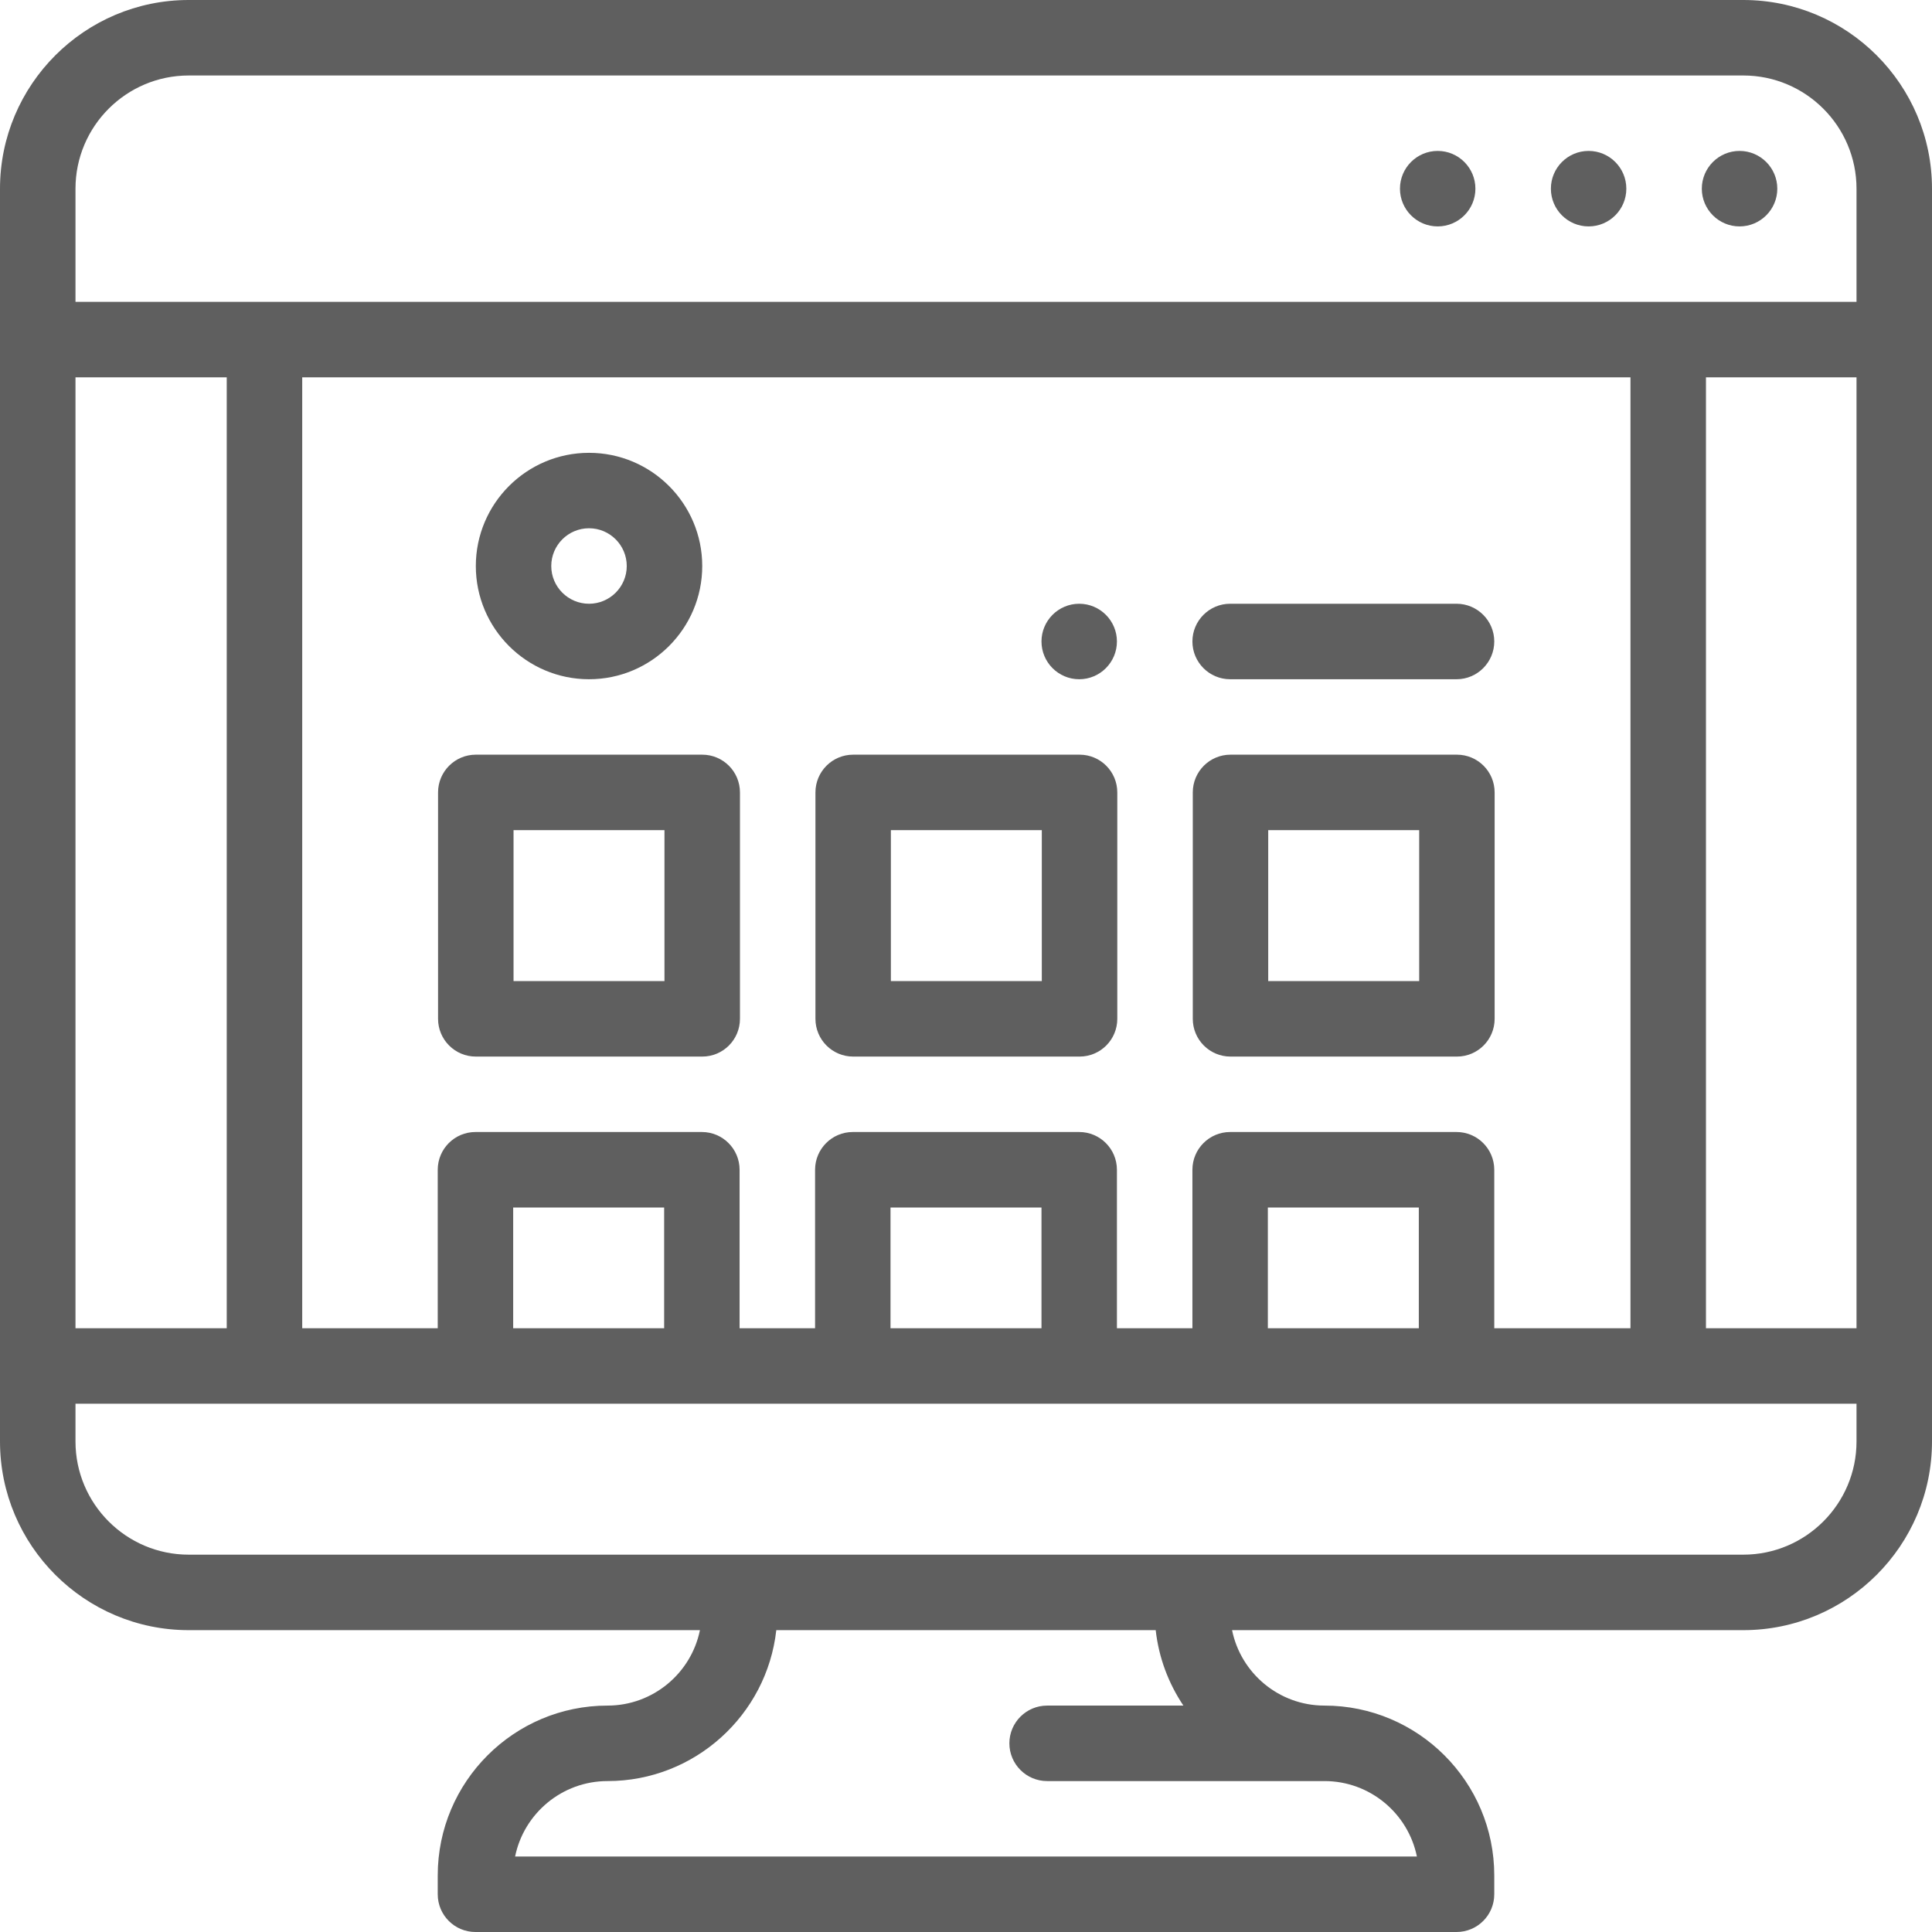<svg width="42" height="42" viewBox="0 0 42 42" fill="none" xmlns="http://www.w3.org/2000/svg">
<path d="M24.281 13.945C24.281 13.493 23.913 13.125 23.461 13.125C23.009 13.125 22.641 13.493 22.641 13.945C22.641 14.398 23.009 14.766 23.461 14.766C23.913 14.766 24.281 14.398 24.281 13.945Z" fill="#5F5F5F"/>
<path d="M26.742 14.766H31.664C32.116 14.766 32.484 14.398 32.484 13.945C32.484 13.493 32.116 13.125 31.664 13.125H26.742C26.29 13.125 25.922 13.493 25.922 13.945C25.922 14.398 26.29 14.766 26.742 14.766Z" fill="#5F5F5F"/>
<path d="M15.266 16.406H10.344C9.891 16.406 9.523 16.773 9.523 17.227V22.148C9.523 22.602 9.891 22.969 10.344 22.969H15.266C15.719 22.969 16.086 22.602 16.086 22.148V17.227C16.086 16.773 15.719 16.406 15.266 16.406ZM14.445 21.328H11.164V18.047H14.445V21.328Z" fill="#5F5F5F"/>
<path d="M23.469 16.406H18.547C18.094 16.406 17.727 16.773 17.727 17.227V22.148C17.727 22.602 18.094 22.969 18.547 22.969H23.469C23.922 22.969 24.289 22.602 24.289 22.148V17.227C24.289 16.773 23.922 16.406 23.469 16.406ZM22.648 21.328H19.367V18.047H22.648V21.328Z" fill="#5F5F5F"/>
<path d="M31.672 16.406H26.75C26.297 16.406 25.93 16.773 25.93 17.227V22.148C25.93 22.602 26.297 22.969 26.75 22.969H31.672C32.125 22.969 32.492 22.602 32.492 22.148V17.227C32.492 16.773 32.125 16.406 31.672 16.406ZM30.852 21.328H27.57V18.047H30.852V21.328Z" fill="#5F5F5F"/>
<path d="M12.805 14.766C14.162 14.766 15.266 13.662 15.266 12.305C15.266 10.948 14.162 9.844 12.805 9.844C11.448 9.844 10.344 10.948 10.344 12.305C10.344 13.662 11.448 14.766 12.805 14.766ZM12.805 11.484C13.257 11.484 13.625 11.852 13.625 12.305C13.625 12.757 13.257 13.125 12.805 13.125C12.352 13.125 11.984 12.757 11.984 12.305C11.984 11.852 12.352 11.484 12.805 11.484Z" fill="#5F5F5F"/>
<path d="M37.898 0H4.103C1.84 0 0 1.84 0 4.103V31.336C0 33.598 1.84 35.438 4.102 35.438H15.216C15.026 36.373 14.197 37.078 13.207 37.078C11.172 37.078 9.516 38.734 9.516 40.77V41.18C9.516 41.633 9.883 42 10.336 42H31.664C32.117 42 32.484 41.633 32.484 41.18V40.77C32.484 38.734 30.828 37.078 28.793 37.078C27.802 37.078 26.974 36.373 26.784 35.438H37.898C40.16 35.438 42 33.598 42 31.336V4.103C42 1.84 40.16 0 37.898 0V0ZM32.484 28.875V25.43C32.484 24.977 32.117 24.609 31.664 24.609H26.742C26.289 24.609 25.922 24.977 25.922 25.43V28.875H24.281V25.43C24.281 24.977 23.914 24.609 23.461 24.609H18.539C18.086 24.609 17.719 24.977 17.719 25.43V28.875H16.078V25.43C16.078 24.977 15.711 24.609 15.258 24.609H10.336C9.883 24.609 9.516 24.977 9.516 25.43V28.875H6.57V8.203H35.445V28.875H32.484ZM30.844 28.875H27.562V26.25H30.844V28.875ZM22.641 28.875H19.359V26.25H22.641V28.875ZM14.438 28.875H11.156V26.25H14.438V28.875ZM1.641 28.875V8.203H4.929V28.875H1.641ZM37.086 8.203H40.359V28.875H37.086V8.203ZM1.641 4.103C1.641 2.745 2.745 1.641 4.103 1.641H37.898C39.255 1.641 40.359 2.745 40.359 4.103V6.562H1.641V4.103ZM25.726 37.078H22.764C22.311 37.078 21.943 37.446 21.943 37.898C21.943 38.351 22.311 38.719 22.764 38.719H28.793C29.783 38.719 30.612 39.424 30.802 40.359H11.198C11.388 39.424 12.217 38.719 13.207 38.719C15.104 38.719 16.671 37.281 16.876 35.438H25.124C25.191 36.04 25.404 36.598 25.726 37.078ZM40.359 31.336C40.359 32.693 39.255 33.797 37.898 33.797H4.102C2.745 33.797 1.641 32.693 1.641 31.336V30.516H40.359V31.336Z" fill="#5F5F5F"/>
<path d="M37.816 4.922C38.269 4.922 38.637 4.554 38.637 4.102C38.637 3.649 38.269 3.281 37.816 3.281C37.364 3.281 36.996 3.649 36.996 4.102C36.996 4.554 37.364 4.922 37.816 4.922Z" fill="#5F5F5F"/>
<path d="M31.254 4.922C31.707 4.922 32.074 4.554 32.074 4.102C32.074 3.649 31.707 3.281 31.254 3.281C30.801 3.281 30.434 3.649 30.434 4.102C30.434 4.554 30.801 4.922 31.254 4.922Z" fill="#5F5F5F"/>
<path d="M34.535 4.922C34.988 4.922 35.355 4.554 35.355 4.102C35.355 3.649 34.988 3.281 34.535 3.281C34.082 3.281 33.715 3.649 33.715 4.102C33.715 4.554 34.082 4.922 34.535 4.922Z" fill="#5F5F5F"/>
</svg>
